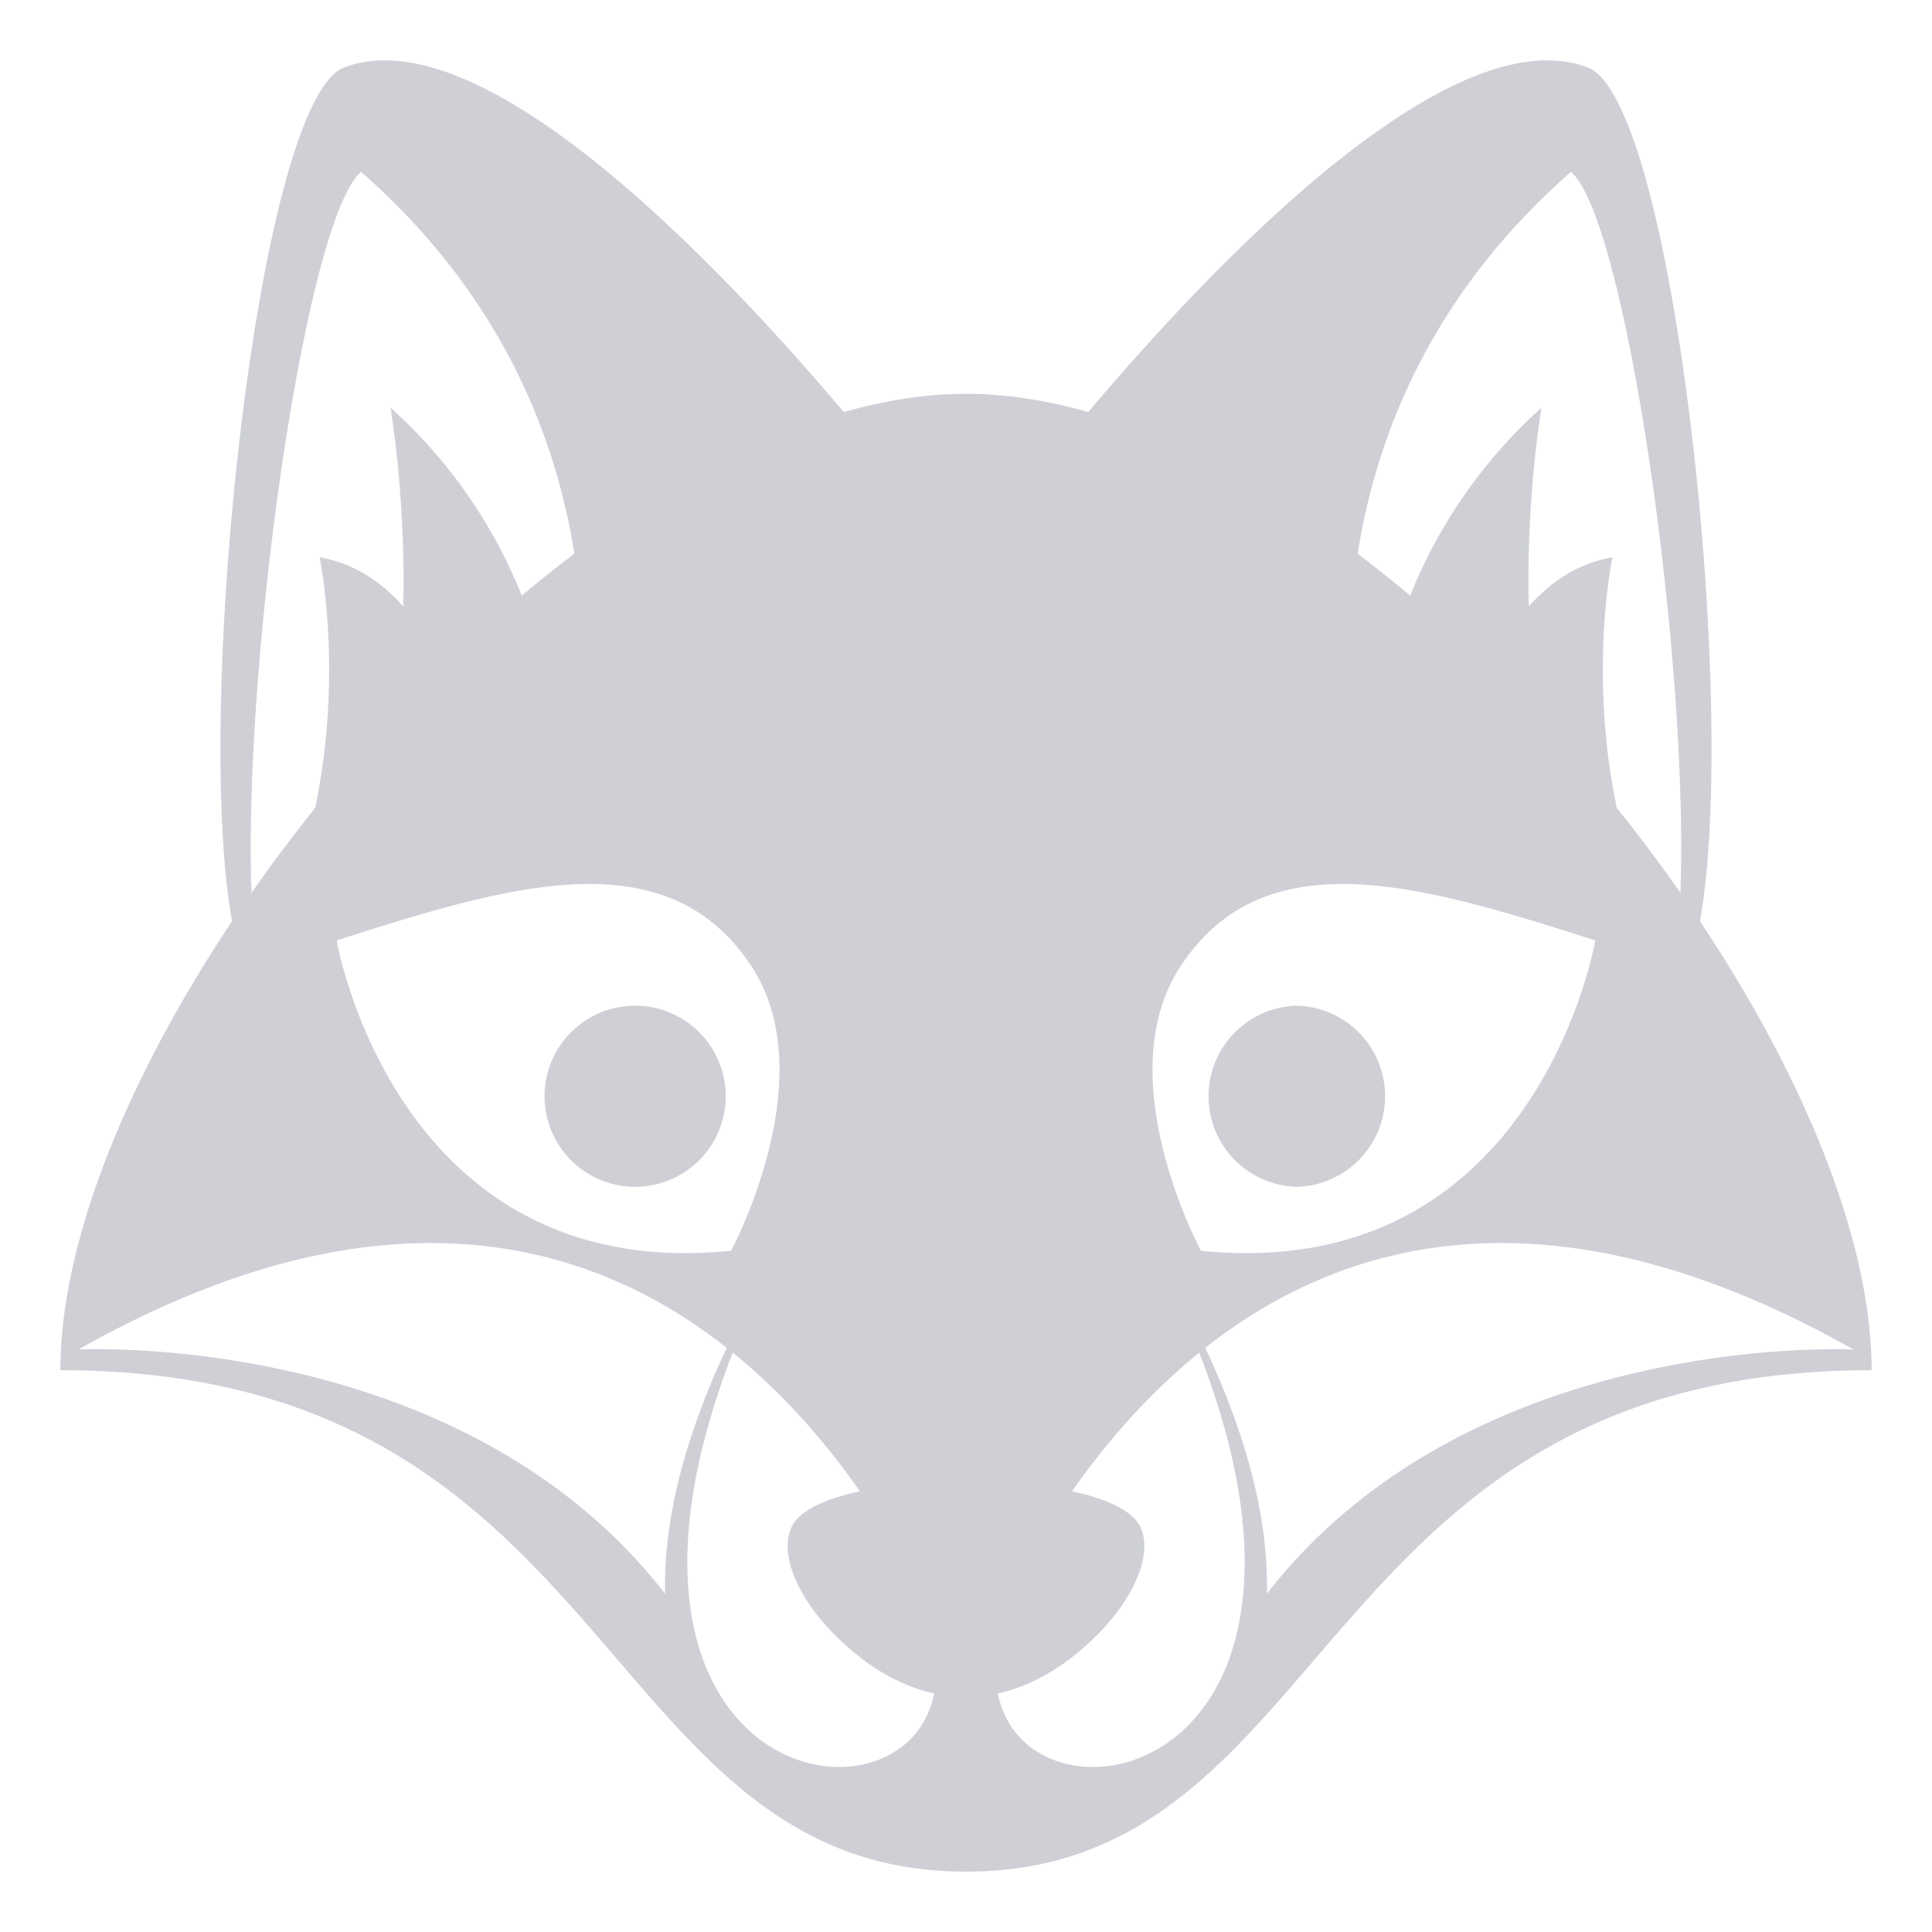 <?xml version="1.0" encoding="utf-8"?><!-- Uploaded to: SVG Repo, www.svgrepo.com, Generator: SVG Repo Mixer Tools -->
<svg width="150" height="150" viewBox="0 0 64 64" xmlns="http://www.w3.org/2000/svg" xmlns:xlink="http://www.w3.org/1999/xlink" aria-hidden="true" role="img" class="iconify iconify--emojione-monotone" preserveAspectRatio="xMidYMid meet"><path d="M42.959 39.315a3.001 3.001 0 0 0 0-6a3.001 3.001 0 0 0 0 6" fill="#CED0D6"></path><path d="M56.311 30.514c1.291-7.032-.842-27.195-3.715-28.28C48.039.511 40.227 8.709 36.049 13.649c-1.373-.388-2.73-.603-4.048-.603s-2.676.215-4.049.603C23.772 8.709 15.961.511 11.403 2.234C8.531 3.318 6.397 23.482 7.689 30.515C4.229 35.698 2 41.123 2 45.39C20.545 45.39 19.709 62 32 62s11.453-16.61 30-16.61c0-4.267-2.23-9.692-5.689-14.876m-31.407 1.513c2.407 3.691-.688 9.406-.688 9.406c-11.125 1.125-13.063-10.281-13.063-10.281c5.677-1.812 10.938-3.437 13.751.875M11.961 5.692c4.512 3.963 6.414 8.549 7.067 12.649c-.587.442-1.169.905-1.744 1.388a16.68 16.68 0 0 0-4.349-6.225s.515 2.967.421 6.585c-.695-.787-1.596-1.423-2.77-1.63c0 0 .803 3.791-.146 8.305c-.74.92-1.441 1.861-2.107 2.813c-.286-7.705 1.796-22.319 3.628-23.885M2.598 44.705c9.863-5.573 16.813-3.732 21.476-.056a25.618 25.618 0 0 0-1.291 3.288c-.468 1.533-.79 3.187-.751 4.858c-6.807-8.763-19.434-8.09-19.434-8.09m27.625 12.843c-.604.652-1.53 1.002-2.476.984c-.948-.01-1.912-.37-2.7-1.009c-.793-.637-1.404-1.552-1.775-2.595c-.75-2.109-.576-4.569-.037-6.845a25.54 25.54 0 0 1 1.039-3.276c1.709 1.386 3.105 3.009 4.213 4.596c-.851.18-1.629.457-2.06.892c-.794.801-.181 2.788 1.938 4.504c.908.736 1.789 1.124 2.582 1.3c-.122.552-.351 1.05-.724 1.449M52.039 5.692c1.83 1.565 3.912 16.179 3.627 23.885a52.525 52.525 0 0 0-2.107-2.813c-.949-4.513-.146-8.304-.146-8.304c-1.174.207-2.074.843-2.77 1.63c-.094-3.618.422-6.585.422-6.585a16.697 16.697 0 0 0-4.35 6.225a43.548 43.548 0 0 0-1.742-1.388c.652-4.101 2.554-8.687 7.066-12.65M39.096 32.027c2.813-4.313 8.074-2.688 13.75-.875c0 0-1.938 11.406-13.063 10.281c0 .001-3.094-5.714-.687-9.406m1.631 22.902c-.369 1.043-.982 1.958-1.775 2.595c-.787.639-1.75.999-2.699 1.009c-.945.018-1.873-.332-2.475-.984c-.373-.398-.602-.896-.725-1.449c.793-.176 1.672-.563 2.582-1.3c2.115-1.716 2.732-3.703 1.938-4.504c-.434-.435-1.211-.712-2.061-.892c1.109-1.587 2.506-3.21 4.213-4.596c.416 1.069.773 2.16 1.039 3.276c.539 2.275.715 4.735-.037 6.845m1.24-2.133c.039-1.672-.283-3.325-.75-4.858a25.618 25.618 0 0 0-1.291-3.288c4.662-3.677 11.613-5.518 21.477.056c-.001-.001-12.63-.674-19.436 8.09" fill="#CED0D6"></path><path d="M21.04 39.315a3 3 0 1 0 0-6a3 3 0 0 0 0 6" fill="#CED0D6"></path></svg>